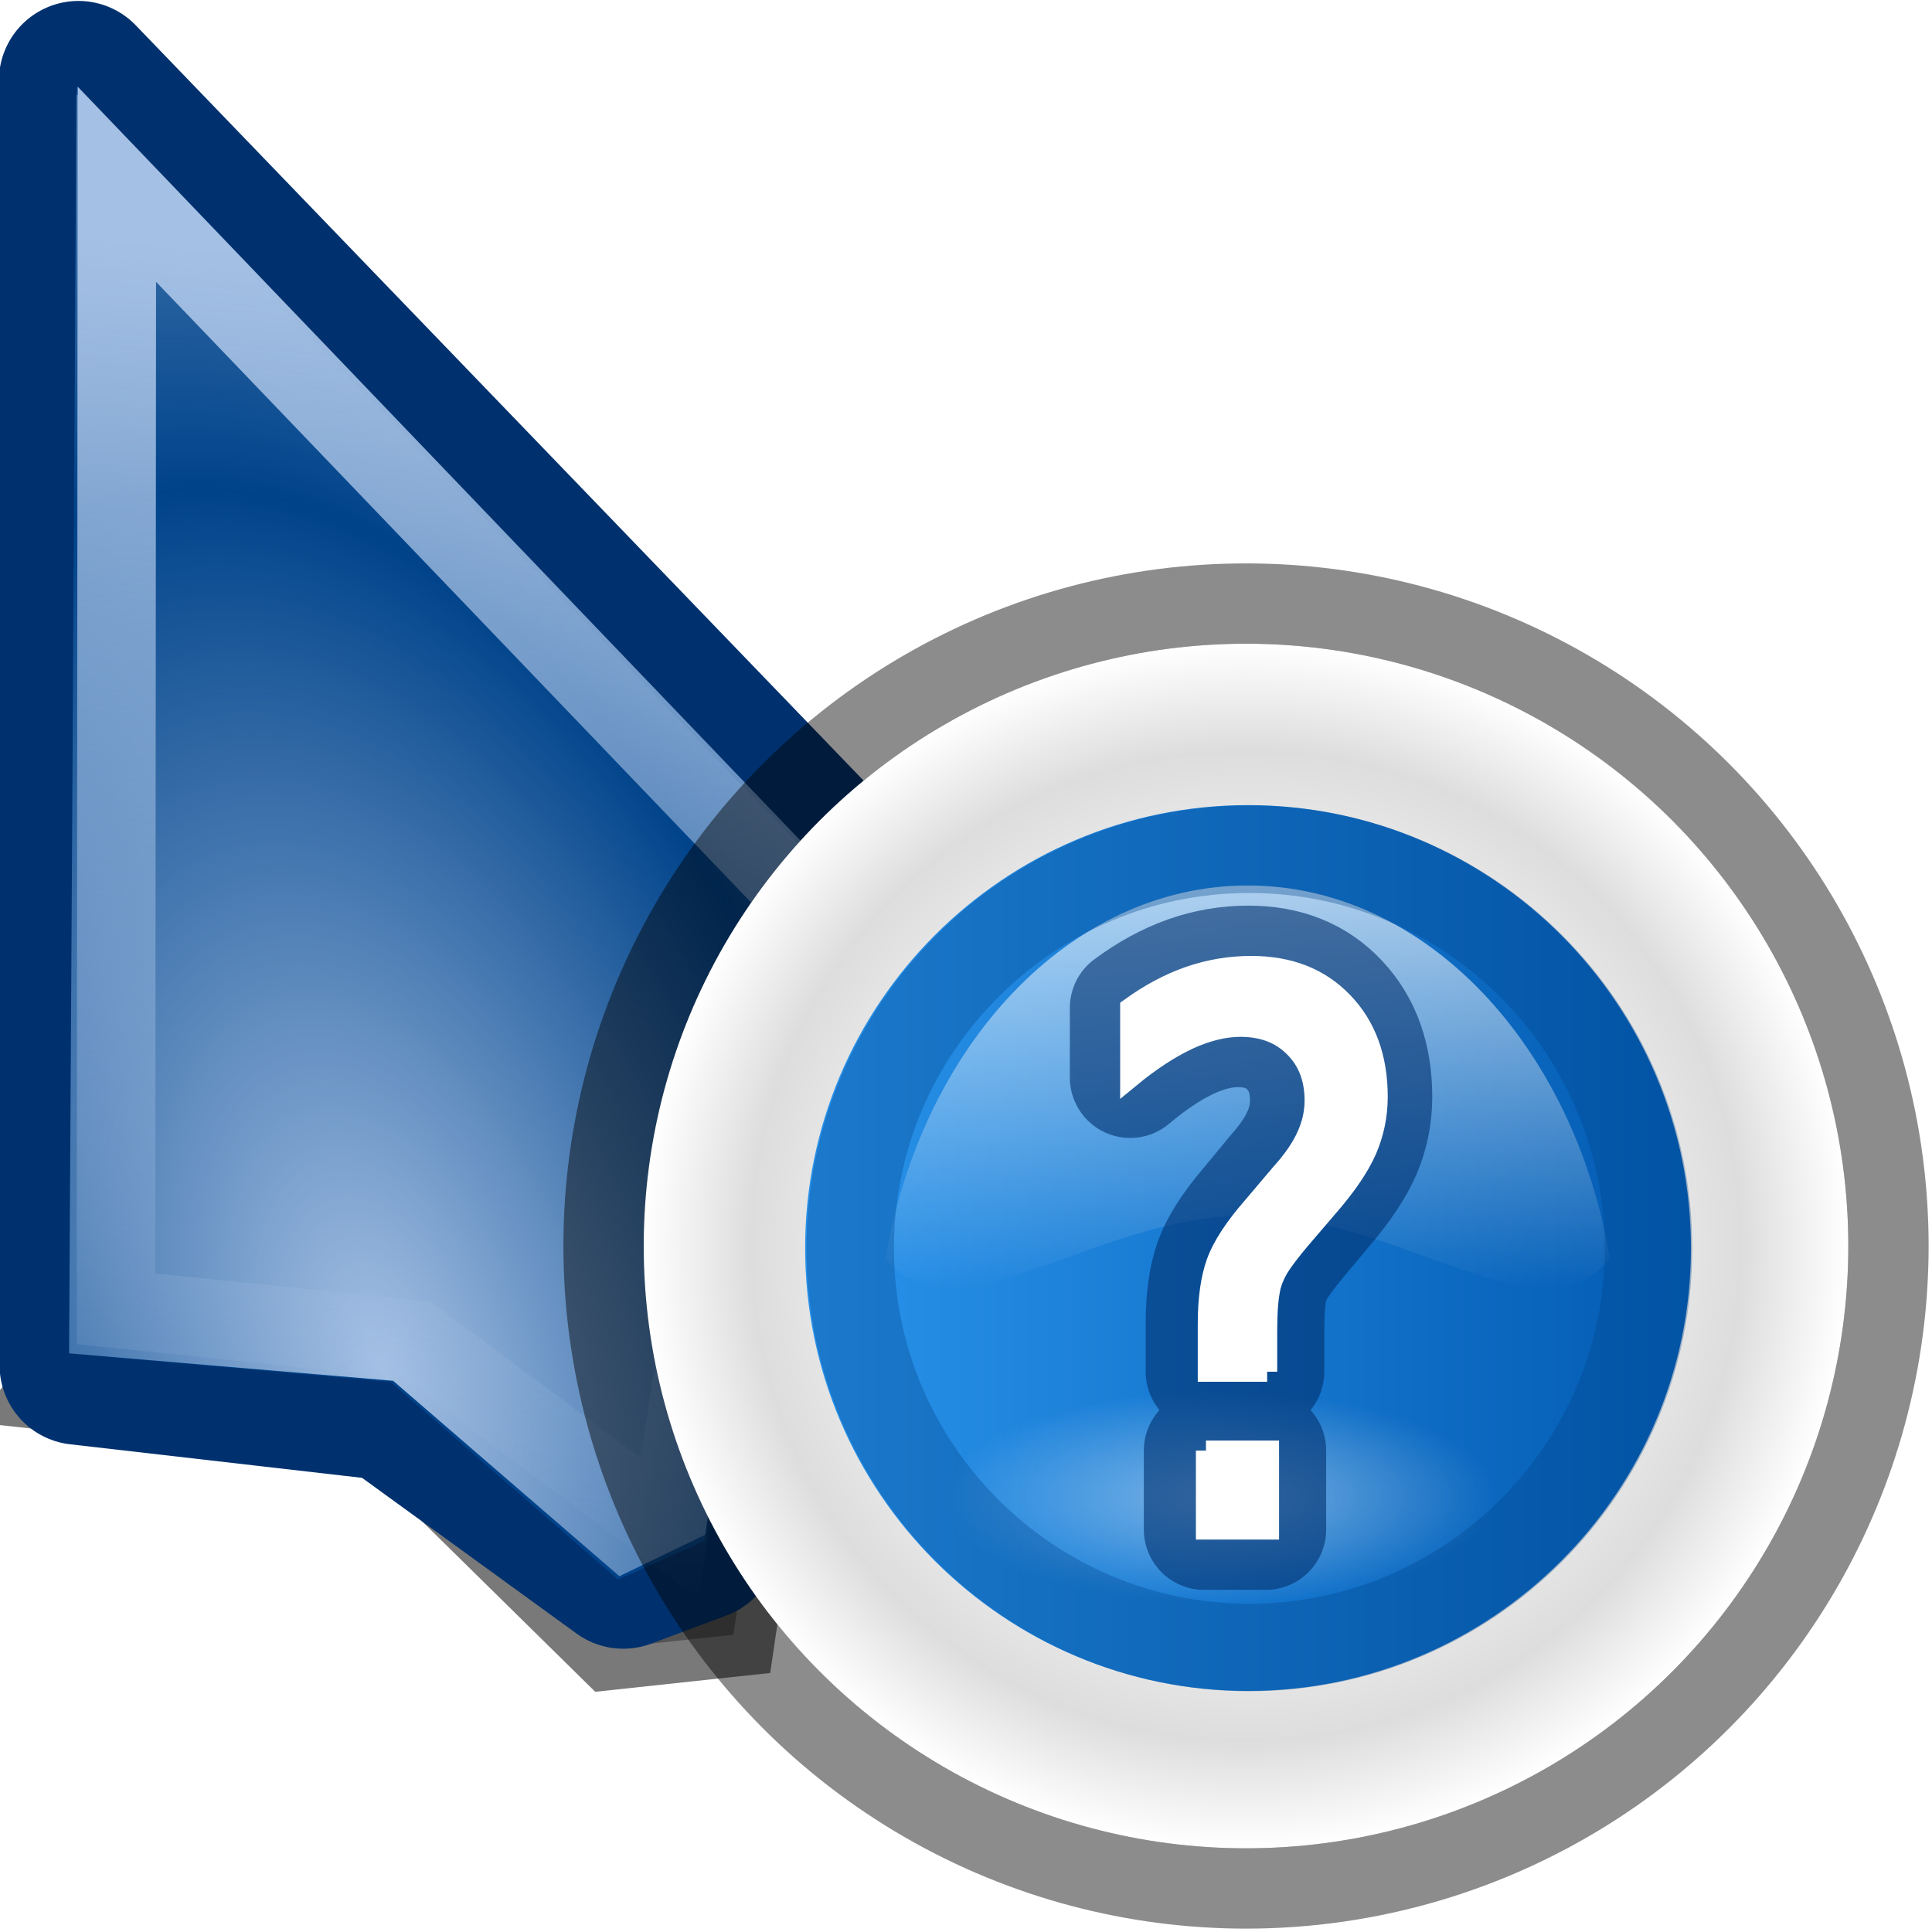 <?xml version="1.0" encoding="UTF-8" standalone="no"?>
<!-- Created with Inkscape (http://www.inkscape.org/) -->
<svg
   xmlns:dc="http://purl.org/dc/elements/1.1/"
   xmlns:cc="http://web.resource.org/cc/"
   xmlns:rdf="http://www.w3.org/1999/02/22-rdf-syntax-ns#"
   xmlns:svg="http://www.w3.org/2000/svg"
   xmlns="http://www.w3.org/2000/svg"
   xmlns:xlink="http://www.w3.org/1999/xlink"
   xmlns:sodipodi="http://sodipodi.sourceforge.net/DTD/sodipodi-0.dtd"
   xmlns:inkscape="http://www.inkscape.org/namespaces/inkscape"
   width="24"
   height="24"
   id="svg10643"
   sodipodi:version="0.32"
   inkscape:version="0.45"
   sodipodi:docbase="/usr/local/kde/home/foo/oxy-cursors/src/svg"
   sodipodi:docname="help.svg"
   inkscape:output_extension="org.inkscape.output.svg.inkscape"
   inkscape:export-filename="/home/me/svn/oxygen-playground/ruphy/arrow-shadow.png"
   inkscape:export-xdpi="67.5"
   inkscape:export-ydpi="67.5"
   version="1.0"
   sodipodi:modified="true">
  <defs
     id="defs10645">
    <linearGradient
       id="linearGradient3233">
      <stop
         style="stop-color:#ffffff;stop-opacity:1;"
         offset="0"
         id="stop3235" />
      <stop
         style="stop-color:#ffffff;stop-opacity:0;"
         offset="1"
         id="stop3237" />
    </linearGradient>
    <linearGradient
       id="linearGradient10711">
      <stop
         style="stop-color:#a4c0e4;stop-opacity:1;"
         offset="0"
         id="stop10713" />
      <stop
         style="stop-color:#a4c0e4;stop-opacity:0;"
         offset="1"
         id="stop10715" />
    </linearGradient>
    <filter
       inkscape:collect="always"
       x="-0.2"
       width="1.401"
       y="-0.118"
       height="1.237"
       id="filter3484">
      <feGaussianBlur
         inkscape:collect="always"
         stdDeviation="0.972"
         id="feGaussianBlur3486" />
    </filter>
    <clipPath
       clipPathUnits="userSpaceOnUse"
       id="clipPath3496">
      <rect
         style="opacity:0.626;fill:none;fill-opacity:1;fill-rule:nonzero;stroke:#000000;stroke-width:0.196;stroke-linecap:round;stroke-linejoin:miter;stroke-miterlimit:4;stroke-dasharray:none;stroke-opacity:1"
         id="rect3498"
         width="13.278"
         height="22.634"
         x="5.31"
         y="1.232"
         ry="1.172" />
    </clipPath>
    <linearGradient
       y2="69.6"
       x2="111.6"
       y1="69.6"
       x1="27.6"
       gradientTransform="matrix(0.138,0,0,0.138,5.4,5.4)"
       gradientUnits="userSpaceOnUse"
       id="linearGradient2233"
       xlink:href="#XMLID_14_"
       inkscape:collect="always" />
    <filter
       id="filter3547"
       height="1.695"
       y="-0.348"
       width="1.265"
       x="-0.133"
       inkscape:collect="always">
      <feGaussianBlur
         id="feGaussianBlur3549"
         stdDeviation="2.751"
         inkscape:collect="always" />
    </filter>
    <linearGradient
       id="linearGradient3170"
       gradientUnits="userSpaceOnUse"
       x1="27.6"
       y1="69.6"
       x2="111.6"
       y2="69.6"
       gradientTransform="matrix(1.086,0,0,1.086,-3.909,-8.253)">
      <stop
         offset="0"
         style="stop-color:#2A94EC"
         id="stop3172" />
      <stop
         offset="1"
         style="stop-color:#0057AE"
         id="stop3174" />
    </linearGradient>
    <radialGradient
       id="radialGradient3176"
       cx="69.6"
       cy="69.6"
       r="58"
       gradientUnits="userSpaceOnUse">
      <stop
         offset="0.615"
         style="stop-color:#EEEEEE"
         id="stop3178" />
      <stop
         offset="0.823"
         style="stop-color:#DDDDDD"
         id="stop3180" />
      <stop
         offset="1"
         style="stop-color:#ffffff;stop-opacity:1;"
         id="stop3182" />
    </radialGradient>
    <clipPath
       id="XMLID_6_">
      <use
         height="139"
         width="139"
         y="0"
         x="0"
         id="use3143"
         xlink:href="#XMLID_10_" />
    </clipPath>
    <linearGradient
       inkscape:collect="always"
       xlink:href="#linearGradient3170"
       id="linearGradient3562"
       x1="27.6"
       y1="69.6"
       x2="111.6"
       y2="69.6"
       gradientUnits="userSpaceOnUse" />
    <radialGradient
       inkscape:collect="always"
       xlink:href="#radialGradient3176"
       id="radialGradient2992"
       gradientUnits="userSpaceOnUse"
       cx="69.6"
       cy="69.6"
       r="58" />
    <linearGradient
       inkscape:collect="always"
       xlink:href="#linearGradient3170"
       id="linearGradient2994"
       gradientUnits="userSpaceOnUse"
       x1="27.6"
       y1="69.6"
       x2="111.6"
       y2="69.6" />
    <linearGradient
       inkscape:collect="always"
       xlink:href="#linearGradient3170"
       id="linearGradient2996"
       gradientUnits="userSpaceOnUse"
       x1="27.6"
       y1="69.6"
       x2="111.6"
       y2="69.6" />
    <linearGradient
       inkscape:collect="always"
       xlink:href="#linearGradient3170"
       id="linearGradient2998"
       gradientUnits="userSpaceOnUse"
       x1="27.6"
       y1="69.6"
       x2="111.6"
       y2="69.6" />
    <radialGradient
       inkscape:collect="always"
       xlink:href="#linearGradient10711"
       id="radialGradient3002"
       gradientUnits="userSpaceOnUse"
       gradientTransform="matrix(1,0,0,0.382,0,59.102)"
       cx="70.601"
       cy="95.584"
       fx="70.601"
       fy="95.584"
       r="24.89" />
    <radialGradient
       inkscape:collect="always"
       xlink:href="#linearGradient10711"
       id="radialGradient3004"
       gradientUnits="userSpaceOnUse"
       gradientTransform="matrix(1,0,0,0.382,0,59.102)"
       cx="70.601"
       cy="95.584"
       fx="70.601"
       fy="95.584"
       r="24.89" />
    <linearGradient
       inkscape:collect="always"
       xlink:href="#linearGradient3233"
       id="linearGradient3025"
       gradientUnits="userSpaceOnUse"
       gradientTransform="matrix(0,0.234,0.179,0,-59.064,-21.856)"
       x1="135.56"
       y1="417.665"
       x2="161.876"
       y2="417.665" />
    <radialGradient
       inkscape:collect="always"
       xlink:href="#linearGradient10711"
       id="radialGradient3082"
       gradientUnits="userSpaceOnUse"
       gradientTransform="matrix(1.13,-0.347,0.627,2.042,-9.026,-8.844)"
       spreadMethod="reflect"
       cx="8.813"
       cy="14.236"
       fx="8.813"
       fy="14.236"
       r="5.324" />
    <linearGradient
       inkscape:collect="always"
       xlink:href="#linearGradient10711"
       id="linearGradient3084"
       gradientUnits="userSpaceOnUse"
       gradientTransform="translate(-5,0)"
       x1="9.449"
       y1="2.762"
       x2="7.678"
       y2="19.014" />
    <linearGradient
       inkscape:collect="always"
       xlink:href="#linearGradient3233"
       id="linearGradient26592"
       gradientUnits="userSpaceOnUse"
       gradientTransform="matrix(0,0.234,0.179,0,-59.064,-21.856)"
       x1="135.56"
       y1="417.665"
       x2="161.876"
       y2="417.665" />
    <radialGradient
       inkscape:collect="always"
       xlink:href="#linearGradient3233"
       id="radialGradient26604"
       gradientUnits="userSpaceOnUse"
       gradientTransform="matrix(1,0,0,0.382,0,59.102)"
       cx="70.601"
       cy="95.584"
       fx="70.601"
       fy="95.584"
       r="24.89" />
  </defs>
  <sodipodi:namedview
     id="base"
     pagecolor="#ffffff"
     bordercolor="#666666"
     borderopacity="1.0"
     inkscape:pageopacity="0.0"
     inkscape:pageshadow="2"
     inkscape:zoom="21.75"
     inkscape:cx="12"
     inkscape:cy="12"
     inkscape:current-layer="layer1"
     showgrid="true"
     inkscape:grid-bbox="true"
     inkscape:document-units="px"
     inkscape:window-width="794"
     inkscape:window-height="734"
     inkscape:window-x="2398"
     inkscape:window-y="0"
     showguides="false"
     inkscape:guide-bbox="true"
     width="24px"
     height="24px"
     showborder="true"
     gridtolerance="10000"
     inkscape:grid-points="true"
     borderlayer="false"
     inkscape:showpageshadow="false" />
  <g
     id="layer1"
     inkscape:label="Layer 1"
     inkscape:groupmode="layer">
    <g
       transform="matrix(0.988,0,0,0.988,-4.976,1.16842e-2)"
       id="g2790"
       inkscape:label="Layer 1">
      <path
         clip-path="url(#clipPath3496)"
         transform="matrix(1.055,5.3989101e-3,-5.3989101e-3,1.055,-0.497,-2.074)"
         sodipodi:nodetypes="cccccccc"
         id="path2792"
         d="M 10.337,13.201 L 6,18.477 L 9.914,18.883 L 12.631,21.53 L 14.095,21.365 L 14.736,16.84 L 16.648,14.827 L 10.337,13.201 z "
         style="opacity:0.726;fill:#000000;fill-opacity:1;fill-rule:evenodd;stroke:#000000;stroke-width:1;stroke-linecap:butt;stroke-linejoin:miter;stroke-miterlimit:4;stroke-dasharray:none;stroke-opacity:1;filter:url(#filter3484)" />
      <path
         style="fill:#00316e;fill-rule:evenodd;stroke:#00316e;stroke-width:2;stroke-linecap:butt;stroke-linejoin:round;stroke-miterlimit:4;stroke-dasharray:none;stroke-opacity:1"
         d="M 6.023,1 L 6.031,17.154 L 9.964,17.606 L 12.873,19.718 L 13.821,19.363 L 14.5,15.736 L 17.177,12.575 L 6.023,1 z "
         id="path2794"
         sodipodi:nodetypes="cccccccc" />
      <path
         sodipodi:nodetypes="cccccccc"
         id="path2796"
         d="M 5.999,1.079 L 5.905,17.004 L 9.947,17.363 L 12.807,19.848 L 13.896,19.362 L 14.416,15.804 L 16.989,12.531 L 5.999,1.079 z "
         style="fill:#00438a;fill-rule:evenodd;stroke:none;stroke-width:1;stroke-linecap:butt;stroke-linejoin:round;stroke-miterlimit:4;stroke-dasharray:none;stroke-opacity:1" />
      <path
         style="fill:url(#radialGradient3082);fill-opacity:1.0;fill-rule:evenodd;stroke:none;stroke-width:1;stroke-linecap:butt;stroke-linejoin:round;stroke-miterlimit:4;stroke-dasharray:none;stroke-opacity:1"
         d="M 5.998,1.172 L 5.905,17.004 L 9.979,17.349 L 12.824,19.806 L 13.904,19.285 L 14.411,15.743 L 16.969,12.569 L 5.998,1.172 z "
         id="path2798"
         sodipodi:nodetypes="cccccccc" />
      <path
         style="opacity:1;fill:none;fill-rule:evenodd;stroke:url(#linearGradient3084);stroke-width:0.987px;stroke-linecap:butt;stroke-linejoin:miter;stroke-opacity:1"
         d="M 6.506,2.305 L 6.495,16.444 L 10.275,16.837 L 13.453,19.206 L 14.006,15.605 L 16.377,12.601 L 6.506,2.305 z "
         id="path2800"
         sodipodi:nodetypes="ccccccc" />
    </g>
    <g
       id="g26606">
      <circle
         cx="69.6"
         cy="69.6"
         r="58"
         id="circle3580"
         style="opacity:0.45;fill:#000000;fill-opacity:1;stroke:#000000;stroke-width:15.467;stroke-miterlimit:4;stroke-dasharray:none;stroke-opacity:1;overflow:visible"
         sodipodi:cx="69.599998"
         sodipodi:cy="69.599998"
         sodipodi:rx="58"
         sodipodi:ry="58"
         transform="matrix(0.129,0,0,0.129,6.5,6.5)" />
      <circle
         transform="matrix(0.129,0,0,0.129,6.5,6.5)"
         sodipodi:ry="58"
         sodipodi:rx="58"
         sodipodi:cy="69.599998"
         sodipodi:cx="69.599998"
         style="fill:url(#radialGradient2992);fill-opacity:1;overflow:visible"
         id="circle3119"
         r="58"
         cy="69.6"
         cx="69.6" />
      <path
         style="fill:url(#linearGradient2233);fill-opacity:1.0;overflow:visible"
         id="path3126"
         d="M 9.207,15 C 9.207,18.194 11.806,20.793 15,20.793 C 18.194,20.793 20.793,18.194 20.793,15 C 20.793,11.806 18.194,9.207 15,9.207 C 11.806,9.207 9.207,11.806 9.207,15 z " />
      <g
         transform="matrix(0.131,0,0,0.131,6.386,6.386)"
         id="g3137"
         style="fill:url(#linearGradient2994);stroke:none;overflow:visible">
        <defs
           id="defs3139"
           style="fill:url(#linearGradient3562)">
          <path
             d="M 27.6,69.6 C 27.6,92.759 46.441,111.6 69.6,111.6 C 92.759,111.6 111.6,92.759 111.6,69.6 C 111.6,46.441 92.759,27.6 69.6,27.6 C 46.441,27.6 27.6,46.441 27.6,69.6 z "
             id="XMLID_10_"
             style="fill:url(#linearGradient3562)" />
        </defs>
        <clipPath
           id="clipPath2219"
           style="fill:url(#linearGradient3562)">
          <use
             height="139"
             width="139"
             y="0"
             x="0"
             id="use2221"
             xlink:href="#XMLID_10_"
             style="fill:url(#linearGradient3562)" />
        </clipPath>
        <g
           style="fill:url(#linearGradient2996);stroke:none;filter:url(#AI_Sfocatura_2)"
           id="g3145"
           clip-path="url(#XMLID_6_)">
          <path
             style="fill:url(#linearGradient2998);stroke:none;stroke-width:15.203"
             id="path3147"
             d="M 27.6,69.6 C 27.6,92.759 46.441,111.6 69.6,111.6 C 92.759,111.6 111.6,92.759 111.6,69.6 C 111.6,46.441 92.759,27.6 69.6,27.6 C 46.441,27.6 27.6,46.441 27.6,69.6 z " />
        </g>
      </g>
      <path
         style="opacity:0.8;fill:url(#linearGradient26592);overflow:visible"
         d="M 15.5,11 C 13.291,11 11.445,12.99 11,15.639 C 11.887,16.694 13.57,15.099 15.5,15.099 C 17.43,15.099 19.113,16.694 20,15.639 C 19.555,12.99 17.709,11 15.5,11 z "
         enable-background="new    "
         id="circle16776" />
      <g
         transform="matrix(0.138,0,0,0.138,5.4,5.4)"
         style="opacity:0.431;fill:url(#radialGradient26604);fill-opacity:1.0;overflow:visible;filter:url(#filter3547)"
         enable-background="new    "
         cx="343.999"
         ry="36"
         rx="36"
         cy="92"
         id="circle22111">
        <path
           style="fill:url(#radialGradient26604);fill-opacity:1.0"
           id="path3129"
           d="M 77.041,104.759 C 63.767,106.115 50.122,103.11 46.565,98.042 C 43.007,92.976 50.885,87.768 64.16,86.41 C 77.434,85.054 91.079,88.058 94.637,93.126 C 98.193,98.194 90.315,103.401 77.041,104.759 z " />
      </g>
      <g
         style="opacity:0.332;fill:none;stroke:#00438a;stroke-width:1.092;stroke-opacity:1;overflow:visible"
         id="g3600"
         transform="matrix(0.131,0,0,0.131,6.402,6.39)">
        <defs
           style="fill:url(#linearGradient3562)"
           id="defs3602" />
        <clipPath
           style="fill:url(#linearGradient3562)"
           id="clipPath3606">
          <use
             style="fill:url(#linearGradient3562)"
             xlink:href="#XMLID_10_"
             id="use3608"
             x="0"
             y="0"
             width="139"
             height="139" />
        </clipPath>
        <g
           clip-path="url(#XMLID_6_)"
           id="g3610"
           style="fill:none;stroke:#00438a;stroke-width:1.141;stroke-opacity:1;filter:url(#AI_Sfocatura_2)">
          <path
             d="M 27.6,69.6 C 27.6,92.759 46.441,111.6 69.6,111.6 C 92.759,111.6 111.6,92.759 111.6,69.6 C 111.6,46.441 92.759,27.6 69.6,27.6 C 46.441,27.6 27.6,46.441 27.6,69.6 z "
             id="path3612"
             style="fill:none;stroke:#00438a;stroke-width:16.603;stroke-opacity:1" />
        </g>
      </g>
      <path
         sodipodi:nodetypes="ccccccccsccsssssccsssssccssscc"
         id="path3639"
         d="M 14.959,18.02 L 15.724,18.02 L 15.724,19 L 14.959,19 L 14.959,18.02 M 15.701,17.04 L 14.982,17.04 L 14.982,16.444 C 14.982,16.134 15.017,15.879 15.087,15.68 C 15.158,15.48 15.306,15.248 15.532,14.984 L 15.871,14.574 C 16.014,14.412 16.117,14.258 16.18,14.114 C 16.245,13.97 16.278,13.822 16.278,13.672 C 16.278,13.398 16.195,13.177 16.029,13.009 C 15.866,12.84 15.649,12.755 15.377,12.755 C 15.179,12.755 14.967,12.809 14.741,12.916 C 14.517,13.024 14.284,13.18 14.04,13.386 L 14.04,12.52 C 14.276,12.345 14.515,12.215 14.756,12.129 C 14.999,12.043 15.25,12 15.509,12 C 15.971,12 16.342,12.149 16.62,12.447 C 16.902,12.745 17.042,13.138 17.042,13.626 C 17.042,13.859 16.997,14.082 16.907,14.293 C 16.816,14.502 16.658,14.739 16.432,15.003 L 16.101,15.399 C 15.982,15.543 15.898,15.657 15.848,15.739 C 15.8,15.819 15.767,15.898 15.746,15.974 C 15.731,16.039 15.72,16.117 15.713,16.209 C 15.705,16.301 15.701,16.427 15.701,16.587 L 15.701,17.04"
         style="font-size:74.255px;font-style:normal;font-weight:normal;opacity:0.609;fill:none;fill-opacity:1;stroke:#00316e;stroke-width:1.5;stroke-linecap:round;stroke-linejoin:round;stroke-miterlimit:4;stroke-dasharray:none;stroke-opacity:1;font-family:UnDotum" />
      <path
         sodipodi:nodetypes="ccccccccsccsssssccsssssccssscc"
         id="path3642"
         d="M 14.981,18.02 L 15.764,18.02 L 15.764,19 L 14.981,19 L 14.981,18.02 M 15.741,17.04 L 15.004,17.04 L 15.004,16.444 C 15.004,16.134 15.04,15.879 15.112,15.68 C 15.184,15.48 15.336,15.248 15.567,14.984 L 15.914,14.574 C 16.061,14.412 16.166,14.258 16.231,14.114 C 16.297,13.97 16.331,13.822 16.331,13.672 C 16.331,13.398 16.246,13.177 16.076,13.009 C 15.909,12.84 15.687,12.755 15.409,12.755 C 15.206,12.755 14.989,12.809 14.757,12.916 C 14.529,13.024 14.29,13.18 14.04,13.386 L 14.04,12.52 C 14.282,12.345 14.526,12.215 14.773,12.129 C 15.022,12.043 15.279,12 15.544,12 C 16.017,12 16.396,12.149 16.682,12.447 C 16.97,12.745 17.114,13.138 17.114,13.626 C 17.114,13.859 17.067,14.082 16.975,14.293 C 16.882,14.502 16.72,14.739 16.489,15.003 L 16.15,15.399 C 16.029,15.543 15.943,15.657 15.891,15.739 C 15.842,15.819 15.808,15.898 15.787,15.974 C 15.772,16.039 15.76,16.117 15.752,16.209 C 15.745,16.301 15.741,16.427 15.741,16.587 L 15.741,17.04"
         style="font-size:74.255px;font-style:normal;font-weight:normal;fill:#ffffff;fill-opacity:1;stroke:#ffffff;stroke-width:0.25;stroke-linecap:butt;stroke-linejoin:miter;stroke-miterlimit:4;stroke-dasharray:none;stroke-opacity:1;font-family:UnDotum" />
    </g>
  </g>
</svg>
